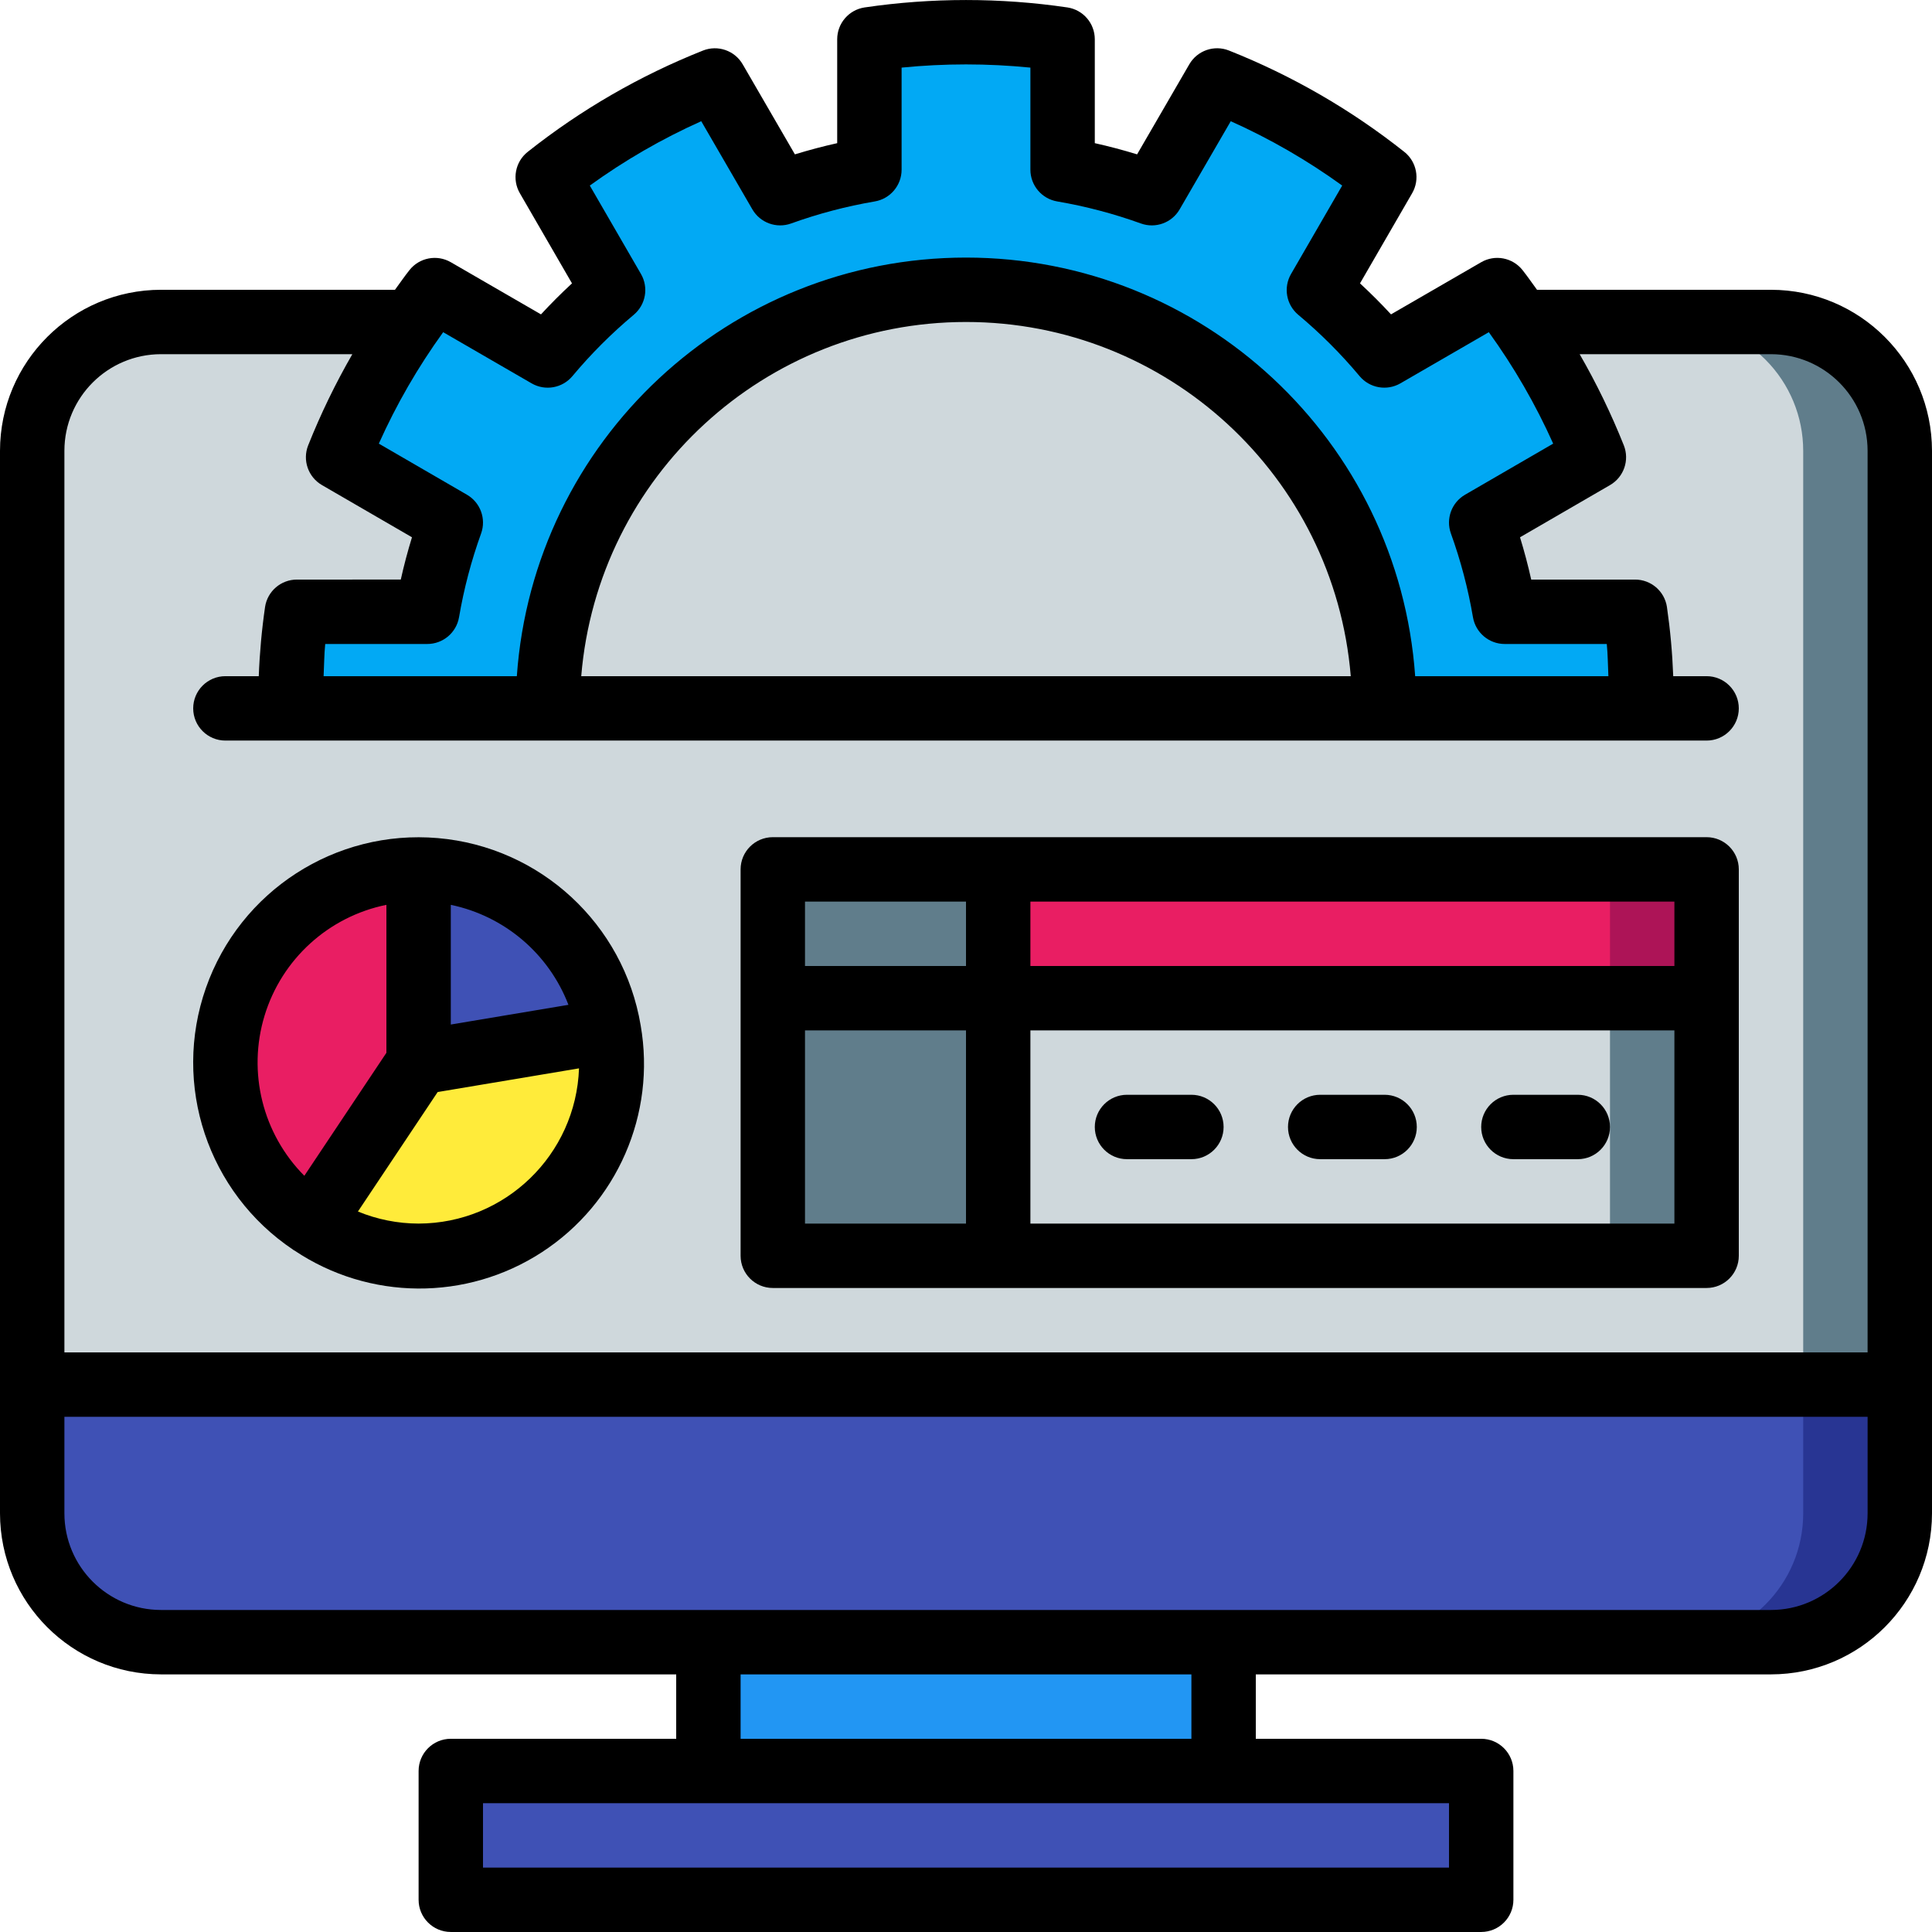 <?xml version="1.0" encoding="iso-8859-1"?>
<!-- Generator: Adobe Illustrator 19.0.0, SVG Export Plug-In . SVG Version: 6.00 Build 0)  -->
<svg version="1.1" id="Capa_1" xmlns="http://www.w3.org/2000/svg" xmlns:xlink="http://www.w3.org/1999/xlink" x="0px" y="0px"
	 viewBox="0 0 512 512" style="enable-background:new 0 0 512 512;" xml:space="preserve">
<g>
	<g transform="translate(1 1)">
		<rect x="186.733" y="412.52" style="fill:#2296F3;" width="136.533" height="77.397"/>
		<path style="fill:#283593;" d="M41.667,84.328h426.667c18.851,0,34.133,15.282,34.133,34.133v281.6
			c0,18.851-15.282,34.133-34.133,34.133H41.667c-18.851,0-34.133-15.282-34.133-34.133v-281.6
			C7.533,99.61,22.815,84.328,41.667,84.328z"/>
		<path style="fill:#3F51B5;" d="M41.667,84.328h401.067c18.851,0,34.133,15.282,34.133,34.133v281.6
			c0,18.851-15.282,34.133-34.133,34.133H41.667c-18.851,0-34.133-15.282-34.133-34.133v-281.6
			C7.533,99.61,22.815,84.328,41.667,84.328z"/>
		<path style="fill:#607D8B;" d="M502.467,118.461v247.467H7.533l0-247.467c-0.003-9.054,3.593-17.737,9.995-24.139
			c6.402-6.402,15.085-9.997,24.139-9.995h426.667c9.054-0.003,17.737,3.593,24.139,9.995
			C498.874,100.725,502.469,109.408,502.467,118.461z"/>
		<path style="fill:#CFD8DC;" d="M476.867,118.461v247.467H7.533l0-247.467c-0.003-9.054,3.593-17.737,9.995-24.139
			c6.402-6.402,15.085-9.997,24.139-9.995h401.067c9.053-0.003,17.737,3.593,24.139,9.995
			C473.274,100.725,476.869,109.408,476.867,118.461z"/>
		<path style="fill:#3F51B5;" d="M127,468.328h256c4.713,0,8.533,3.821,8.533,8.533v17.067c0,4.713-3.82,8.533-8.533,8.533H127
			c-4.713,0-8.533-3.82-8.533-8.533v-17.067C118.467,472.149,122.287,468.328,127,468.328z"/>
		<path style="fill:#02A9F4;" d="M432.323,161.128h-34.56c-1.371-8.048-3.455-15.959-6.229-23.637l29.867-17.323
			c-6.329-15.932-14.954-30.852-25.6-44.288l-29.952,17.323c-5.251-6.275-11.048-12.072-17.323-17.323l17.323-29.952
			c-13.436-10.646-28.357-19.271-44.288-25.6l-17.323,29.867c-7.679-2.774-15.589-4.858-23.637-6.229V9.405
			c-16.975-2.503-34.225-2.503-51.2,0v34.56c-8.048,1.371-15.959,3.456-23.637,6.229L188.44,20.328
			c-15.932,6.329-30.852,14.954-44.288,25.6l17.323,29.952c-6.275,5.251-12.072,11.048-17.323,17.323L114.2,75.88
			c-10.646,13.436-19.271,28.356-25.6,44.288l29.867,17.323c-2.774,7.679-4.859,15.589-6.229,23.637h-34.56
			c-1.274,8.473-1.901,17.031-1.878,25.6h68.268c0-61.267,49.667-110.933,110.934-110.933s110.934,49.667,110.934,110.933h68.268
			C434.225,178.16,433.597,169.602,432.323,161.128z"/>
		<path style="fill:#FFEB3A;" d="M161.133,280.595c0.004,18.887-10.393,36.242-27.047,45.15c-16.655,8.908-36.861,7.92-52.569-2.568
			l28.416-42.581l50.432-8.448C160.882,274.933,161.14,277.761,161.133,280.595z"/>
		<path style="fill:#E91E63;" d="M109.933,229.395v51.2l-28.416,42.581c-18.766-12.518-27.126-35.844-20.584-57.433
			C67.474,244.155,87.376,229.392,109.933,229.395z"/>
		<path style="fill:#3F51B5;" d="M160.365,272.147l-50.432,8.448v-51.2C134.927,229.422,156.247,247.495,160.365,272.147z"/>
		<rect x="263.533" y="229.395" style="fill:#AD1457;" width="187.733" height="34.133"/>
		<g>
			<rect x="203.8" y="263.528" style="fill:#607D8B;" width="59.733" height="68.267"/>
			<rect x="203.8" y="229.395" style="fill:#607D8B;" width="59.733" height="34.133"/>
			<rect x="263.533" y="263.528" style="fill:#607D8B;" width="187.733" height="68.267"/>
		</g>
		<rect x="263.533" y="229.395" style="fill:#E91E63;" width="162.133" height="34.133"/>
		<g>
			<rect x="263.533" y="263.528" style="fill:#CFD8DC;" width="162.133" height="68.267"/>
			<path style="fill:#CFD8DC;" d="M365.933,186.728H144.067c0-61.267,49.667-110.933,110.933-110.933
				S365.933,125.461,365.933,186.728z"/>
		</g>
	</g>
	<g>
		<path d="M469.333,76.795h-62.008c-1.284-1.741-2.501-3.533-3.846-5.225c-2.629-3.313-7.29-4.198-10.95-2.079l-23.896,13.821
			c-2.633-2.854-5.363-5.583-8.217-8.217l13.821-23.896c2.117-3.661,1.232-8.32-2.079-10.95
			c-14.086-11.167-29.731-20.212-46.437-26.846c-3.933-1.577-8.427-0.023-10.546,3.646l-13.833,23.858
			c-3.725-1.146-7.462-2.135-11.209-2.967V10.407c0-4.212-3.074-7.794-7.237-8.433c-17.834-2.625-35.957-2.625-53.792,0
			c-4.164,0.639-7.238,4.221-7.238,8.433v27.533c-3.742,0.833-7.478,1.822-11.208,2.967l-13.833-23.858
			c-2.122-3.666-6.613-5.218-10.546-3.646c-16.706,6.634-32.351,15.679-46.437,26.846c-3.311,2.63-4.196,7.289-2.079,10.95
			l13.821,23.896c-2.854,2.633-5.583,5.363-8.217,8.217L119.471,69.49c-3.661-2.115-8.319-1.23-10.95,2.079
			c-1.345,1.692-2.562,3.484-3.846,5.225H42.667C19.114,76.822,0.028,95.908,0,119.461v281.6
			c0.028,23.553,19.114,42.639,42.667,42.667H179.2v17.067h-59.733c-4.713,0-8.533,3.82-8.533,8.533v34.133
			c0,4.713,3.821,8.533,8.533,8.533h273.067c4.713,0,8.533-3.821,8.533-8.533v-34.133c0-4.713-3.82-8.533-8.533-8.533H332.8v-17.067
			h136.533c23.553-0.028,42.639-19.114,42.667-42.667v-281.6C511.972,95.909,492.886,76.823,469.333,76.795z M140.879,101.591
			c3.588,2.08,8.153,1.274,10.813-1.908c4.927-5.893,10.369-11.336,16.262-16.262c3.178-2.662,3.984-7.223,1.908-10.813
			l-13.558-23.433c9.237-6.677,19.133-12.392,29.533-17.054l13.542,23.354c2.066,3.568,6.388,5.146,10.267,3.75
			c7.203-2.599,14.622-4.554,22.171-5.842c4.108-0.694,7.116-4.251,7.117-8.417v-27.05c11.35-1.133,22.784-1.133,34.133,0v27.05
			c0.001,4.166,3.009,7.723,7.117,8.417c7.548,1.288,14.968,3.243,22.171,5.842c3.879,1.399,8.203-0.181,10.267-3.75l13.542-23.354
			c10.401,4.662,20.297,10.377,29.533,17.054l-13.558,23.433c-2.075,3.589-1.27,8.151,1.908,10.813
			c5.893,4.927,11.336,10.369,16.262,16.262c2.662,3.178,7.223,3.982,10.813,1.908l23.433-13.558
			c6.677,9.237,12.392,19.133,17.054,29.533l-23.354,13.542c-3.566,2.067-5.144,6.388-3.75,10.267
			c2.599,7.203,4.554,14.622,5.842,22.171c0.694,4.108,4.251,7.116,8.417,7.117h27.05c0.283,2.758,0.284,5.685,0.427,8.533h-51.205
			C370.626,116.704,318.646,68.261,256,68.261s-114.626,48.443-119.034,110.934H85.76c0.143-2.848,0.144-5.775,0.427-8.533h27.051
			c4.166-0.001,7.723-3.009,8.417-7.117c1.288-7.548,3.243-14.968,5.842-22.171c1.394-3.879-0.184-8.199-3.75-10.267l-23.354-13.542
			c4.662-10.401,10.377-20.297,17.054-29.533L140.879,101.591z M357.968,179.195H154.032c4.397-53.05,48.736-93.866,101.968-93.866
			S353.571,126.145,357.968,179.195z M42.667,93.861h50.707c-4.473,7.758-8.383,15.828-11.699,24.146
			c-1.57,3.933-0.018,8.422,3.646,10.546l23.858,13.833c-1.146,3.725-2.135,7.461-2.966,11.208H78.679
			c-4.212,0-7.794,3.074-8.433,7.237c-0.881,6.087-1.439,12.216-1.67,18.363h-8.843c-4.713,0-8.533,3.821-8.533,8.533
			s3.821,8.533,8.533,8.533h392.533c4.713,0,8.533-3.821,8.533-8.533s-3.82-8.533-8.533-8.533h-8.843
			c-0.231-6.146-0.788-12.276-1.67-18.363c-0.639-4.164-4.221-7.238-8.433-7.237h-27.533c-0.833-3.742-1.822-7.478-2.967-11.208
			l23.858-13.833c3.664-2.124,5.216-6.613,3.646-10.546c-3.317-8.318-7.226-16.388-11.699-24.146h50.707
			c14.132,0.015,25.585,11.468,25.6,25.6v238.933H17.067V119.461C17.082,105.329,28.535,93.877,42.667,93.861z M384,494.928H128
			v-17.067h256V494.928z M315.733,460.795H196.267v-17.067h119.467V460.795z M469.333,426.661H42.667
			c-14.132-0.015-25.585-11.468-25.6-25.6v-25.6h477.867v25.6C494.918,415.194,483.465,426.646,469.333,426.661z"/>
		<path d="M77.701,331.199l0.079,0.079c0.071,0.047,0.153,0.061,0.225,0.106c19.792,13.277,45.596,13.466,65.58,0.479
			s30.293-36.643,26.199-60.122v-0.005l-0.002-0.004c-4.495-26.869-26.608-47.287-53.75-49.629
			c-27.142-2.342-52.426,13.987-61.456,39.689C45.545,287.494,55.059,316.049,77.701,331.199z M110.933,324.262
			c-5.516-0.009-10.977-1.096-16.077-3.198l21.129-31.662l37.46-6.277C152.638,306.036,133.859,324.207,110.933,324.262z
			 M150.642,266.289l-31.175,5.222v-31.721C133.686,242.751,145.429,252.732,150.642,266.289z M102.4,239.791v39.215l-21.749,32.591
			C69.607,300.48,65.554,284.2,70.097,269.203C74.639,254.206,87.044,242.911,102.4,239.791z"/>
		<path d="M204.8,341.328h247.467c4.713,0,8.533-3.82,8.533-8.533v-102.4c0-4.713-3.82-8.533-8.533-8.533H204.8
			c-4.713,0-8.533,3.821-8.533,8.533v102.4C196.267,337.508,200.087,341.328,204.8,341.328z M213.333,273.061H256v51.2h-42.667
			V273.061z M273.067,324.262v-51.2h170.667v51.2H273.067z M443.733,255.995H273.067v-17.067h170.667V255.995z M256,238.928v17.067
			h-42.667v-17.067H256z"/>
		<path d="M315.733,290.128h-17.067c-4.713,0-8.533,3.821-8.533,8.533s3.82,8.533,8.533,8.533h17.067
			c4.713,0,8.533-3.82,8.533-8.533S320.446,290.128,315.733,290.128z"/>
		<path d="M366.933,290.128h-17.067c-4.713,0-8.533,3.821-8.533,8.533s3.821,8.533,8.533,8.533h17.067
			c4.713,0,8.533-3.82,8.533-8.533S371.646,290.128,366.933,290.128z"/>
		<path d="M418.133,290.128h-17.067c-4.713,0-8.533,3.821-8.533,8.533s3.82,8.533,8.533,8.533h17.067
			c4.713,0,8.533-3.82,8.533-8.533S422.846,290.128,418.133,290.128z"/>
	</g>
</g>
<g>
</g>
<g>
</g>
<g>
</g>
<g>
</g>
<g>
</g>
<g>
</g>
<g>
</g>
<g>
</g>
<g>
</g>
<g>
</g>
<g>
</g>
<g>
</g>
<g>
</g>
<g>
</g>
<g>
</g>
</svg>
